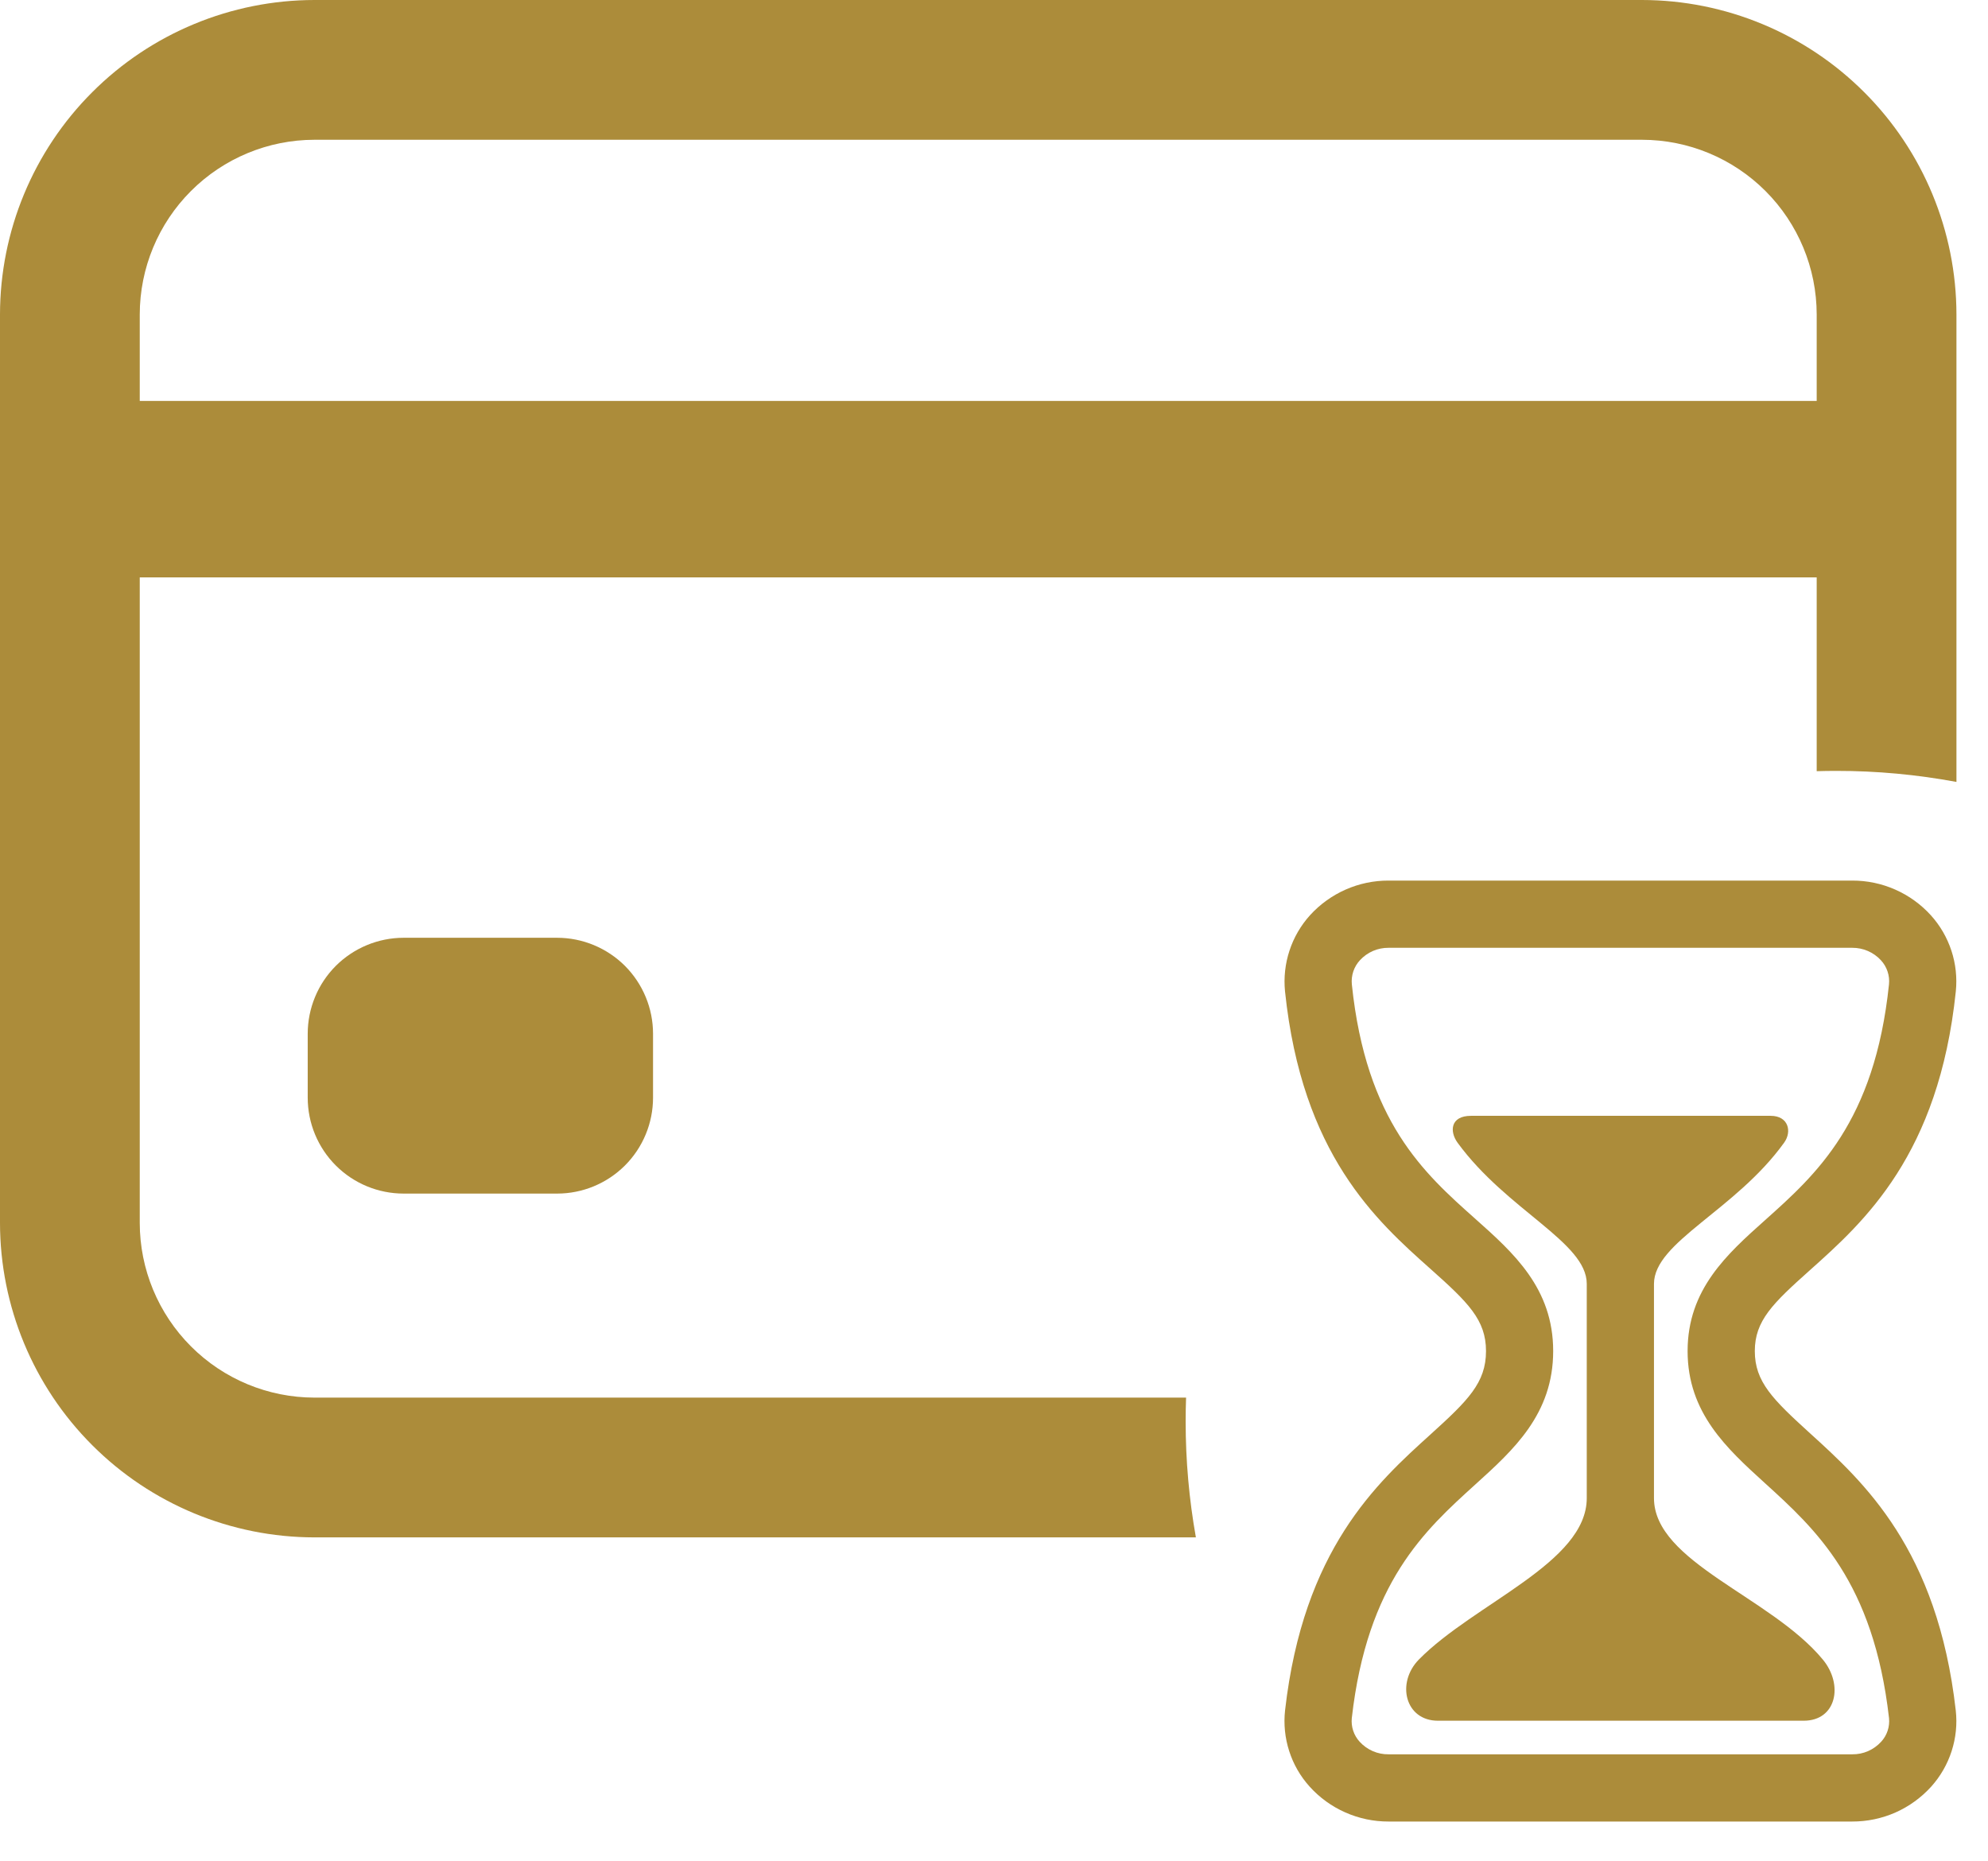<svg width="47" height="44" viewBox="0 0 47 44" fill="none" xmlns="http://www.w3.org/2000/svg">
<path d="M28.273 36.342H7.434C5.463 36.34 3.573 35.556 2.18 34.162C0.786 32.769 0.002 30.879 0 28.909L0 7.434C0.002 5.463 0.786 3.573 2.18 2.18C3.573 0.786 5.463 0.002 7.434 0L38.82 0C40.791 0.002 42.68 0.786 44.074 2.18C45.468 3.573 46.251 5.463 46.254 7.434V18.484C45.317 18.31 44.367 18.222 43.414 18.223C43.26 18.223 43.104 18.225 42.95 18.23V13.649H3.304V28.909C3.305 30.003 3.741 31.053 4.515 31.827C5.289 32.602 6.339 33.037 7.434 33.038H28.041C28.034 33.225 28.031 33.416 28.031 33.606C28.031 34.523 28.112 35.439 28.273 36.342ZM7.434 3.304C6.339 3.305 5.289 3.741 4.515 4.515C3.741 5.289 3.305 6.339 3.304 7.434V9.478H42.95V7.434C42.949 6.339 42.513 5.289 41.739 4.515C40.965 3.741 39.915 3.305 38.82 3.304H7.434ZM13.171 28.215H9.543C8.941 28.215 8.364 27.976 7.939 27.551C7.514 27.126 7.275 26.549 7.275 25.948V24.436C7.275 24.138 7.334 23.843 7.448 23.568C7.561 23.293 7.729 23.043 7.939 22.832C8.15 22.622 8.4 22.455 8.675 22.341C8.95 22.227 9.245 22.168 9.543 22.168H13.171C13.469 22.168 13.764 22.227 14.039 22.341C14.314 22.455 14.564 22.622 14.775 22.832C14.985 23.043 15.152 23.293 15.266 23.568C15.38 23.843 15.439 24.138 15.439 24.436V25.948C15.439 26.549 15.2 27.126 14.775 27.551C14.349 27.976 13.773 28.215 13.171 28.215Z" fill="#AC8C3A"/>
<path d="M43.79 43.059H32.828C32.476 43.06 32.128 42.987 31.806 42.844C31.484 42.702 31.195 42.493 30.96 42.231C30.742 41.989 30.578 41.704 30.479 41.394C30.379 41.084 30.346 40.757 30.381 40.434C30.813 36.629 32.549 35.058 33.817 33.911C34.705 33.107 35.132 32.688 35.132 31.938C35.132 31.198 34.706 30.786 33.821 29.997C32.538 28.855 30.782 27.29 30.38 23.433C30.348 23.109 30.384 22.78 30.486 22.471C30.588 22.16 30.754 21.875 30.973 21.633C31.208 21.375 31.495 21.169 31.814 21.028C32.134 20.887 32.479 20.815 32.828 20.816H43.79C44.14 20.815 44.486 20.887 44.807 21.029C45.127 21.17 45.414 21.377 45.649 21.636C45.868 21.878 46.033 22.163 46.135 22.473C46.237 22.783 46.272 23.111 46.239 23.436C45.836 27.303 44.073 28.879 42.786 30.029C41.908 30.813 41.487 31.222 41.487 31.938C41.487 32.663 41.91 33.079 42.79 33.879C44.062 35.034 45.805 36.617 46.238 40.435C46.274 40.758 46.24 41.085 46.14 41.395C46.04 41.705 45.876 41.99 45.659 42.232C45.423 42.493 45.135 42.702 44.813 42.845C44.491 42.987 44.142 43.06 43.79 43.059ZM32.828 22.405C32.702 22.404 32.576 22.429 32.46 22.479C32.343 22.53 32.239 22.604 32.153 22.697C32.082 22.773 32.028 22.864 31.995 22.962C31.962 23.061 31.95 23.165 31.96 23.269C32.297 26.514 33.668 27.734 34.877 28.81C35.783 29.617 36.72 30.452 36.72 31.938C36.72 33.426 35.786 34.271 34.882 35.089C33.683 36.175 32.324 37.404 31.959 40.614C31.949 40.715 31.96 40.817 31.992 40.913C32.024 41.01 32.076 41.098 32.145 41.173C32.231 41.268 32.337 41.343 32.455 41.395C32.573 41.446 32.7 41.472 32.829 41.47H43.79C43.919 41.472 44.046 41.446 44.164 41.395C44.282 41.343 44.387 41.268 44.474 41.173C44.543 41.098 44.595 41.01 44.627 40.913C44.659 40.817 44.67 40.715 44.66 40.614C44.293 37.391 42.927 36.15 41.721 35.055C40.825 34.24 39.898 33.398 39.898 31.938C39.898 30.48 40.828 29.648 41.727 28.845C42.942 27.759 44.319 26.528 44.659 23.27C44.67 23.166 44.658 23.062 44.625 22.964C44.592 22.865 44.539 22.775 44.468 22.699C44.382 22.605 44.277 22.531 44.16 22.48C44.044 22.43 43.917 22.404 43.79 22.405L32.828 22.405Z" fill="#AC8C3A"/>
<path d="M42.643 40.676H33.995C33.221 40.676 33.002 39.783 33.546 39.228C34.86 37.896 37.514 36.942 37.514 35.413V30.349C37.514 29.364 35.627 28.612 34.46 27.013C34.267 26.749 34.287 26.377 34.776 26.377H41.863C42.28 26.377 42.371 26.746 42.181 27.01C41.03 28.612 39.103 29.359 39.103 30.349V35.413C39.103 36.929 41.869 37.747 43.095 39.23C43.589 39.827 43.416 40.676 42.643 40.676Z" fill="#AC8C3A"/>
</svg>
